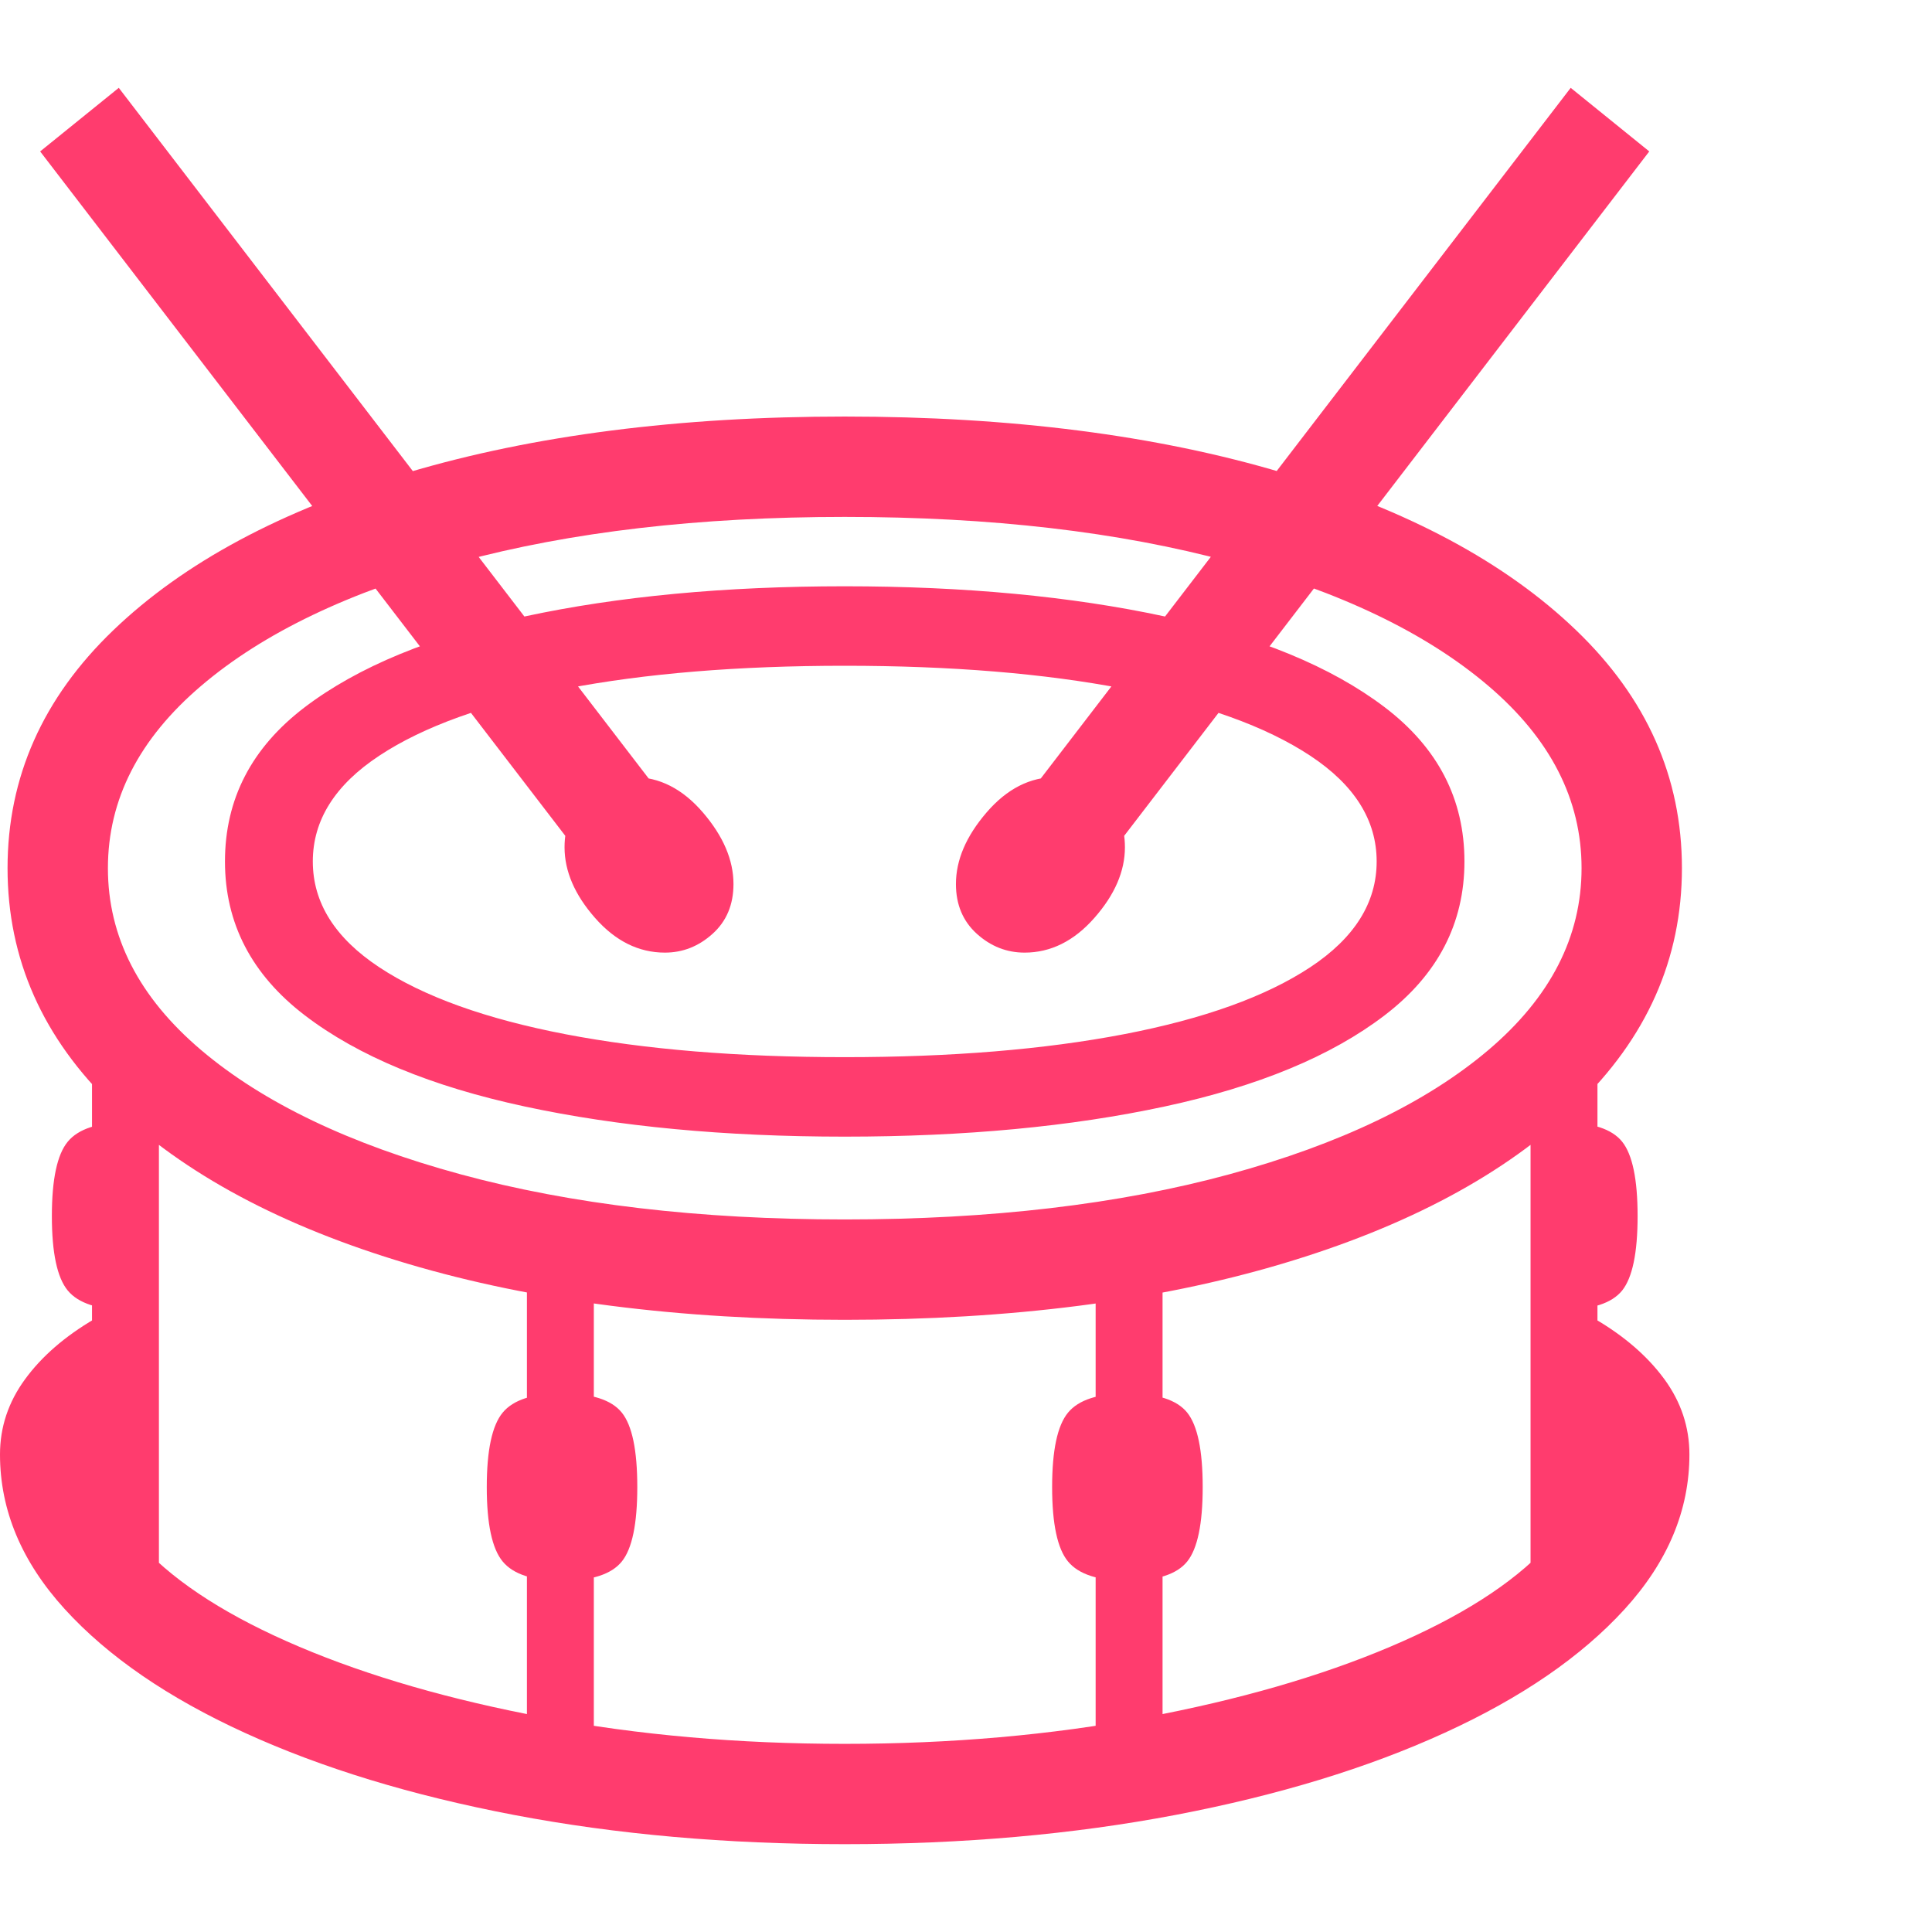 <svg version="1.1" xmlns="http://www.w3.org/2000/svg" style="fill:rgba(0,0,0,1.0)" width="256" height="256" viewBox="0 0 36.094 32.812"><path fill="rgb(255, 60, 110)" d="M15.781 23.016 C12.687 23.016 9.966 22.667 7.617 21.969 C5.268 21.271 3.435 20.289 2.117 19.023 C0.799 17.758 0.141 16.276 0.141 14.578 C0.141 12.88 0.799 11.398 2.117 10.133 C3.435 8.867 5.268 7.885 7.617 7.188 C9.966 6.49 12.687 6.141 15.781 6.141 C18.885 6.141 21.609 6.49 23.953 7.188 C26.297 7.885 28.128 8.867 29.445 10.133 C30.763 11.398 31.422 12.88 31.422 14.578 C31.422 16.276 30.763 17.758 29.445 19.023 C28.128 20.289 26.297 21.271 23.953 21.969 C21.609 22.667 18.885 23.016 15.781 23.016 Z M1.719 28.156 L1.719 18.266 L2.969 18.266 L2.969 28.156 Z M2.375 22.828 C1.833 22.828 1.464 22.708 1.266 22.469 C1.068 22.229 0.969 21.766 0.969 21.078 C0.969 20.391 1.068 19.927 1.266 19.688 C1.464 19.448 1.833 19.328 2.375 19.328 Z M9.844 31.172 L9.844 21.328 L11.094 21.328 L11.094 31.172 Z M10.5 27.891 C9.958 27.891 9.589 27.771 9.391 27.531 C9.193 27.292 9.094 26.828 9.094 26.141 C9.094 25.453 9.193 24.99 9.391 24.75 C9.589 24.51 9.958 24.391 10.5 24.391 C11.052 24.391 11.424 24.51 11.617 24.75 C11.81 24.99 11.906 25.453 11.906 26.141 C11.906 26.828 11.81 27.292 11.617 27.531 C11.424 27.771 11.052 27.891 10.5 27.891 Z M15.781 32.812 C13.573 32.812 11.513 32.63 9.602 32.266 C7.69 31.901 6.016 31.391 4.578 30.734 C3.141 30.078 2.018 29.307 1.211 28.422 C0.404 27.536 0 26.573 0 25.531 C0 25.021 0.156 24.552 0.469 24.125 C0.781 23.698 1.214 23.323 1.766 23 L2.672 24.625 L2.672 27.266 C3.318 27.953 4.292 28.573 5.594 29.125 C6.896 29.677 8.422 30.117 10.172 30.445 C11.922 30.773 13.792 30.938 15.781 30.938 C17.771 30.938 19.641 30.773 21.391 30.445 C23.141 30.117 24.667 29.677 25.969 29.125 C27.271 28.573 28.245 27.953 28.891 27.266 L28.891 24.625 L29.797 23 C30.349 23.323 30.781 23.698 31.094 24.125 C31.406 24.552 31.562 25.021 31.562 25.531 C31.562 26.573 31.159 27.536 30.352 28.422 C29.544 29.307 28.422 30.078 26.984 30.734 C25.547 31.391 23.872 31.901 21.961 32.266 C20.049 32.63 17.99 32.812 15.781 32.812 Z M20.469 31.172 L20.469 21.328 L21.719 21.328 L21.719 31.172 Z M21.062 27.891 C20.521 27.891 20.151 27.771 19.953 27.531 C19.755 27.292 19.656 26.828 19.656 26.141 C19.656 25.453 19.755 24.99 19.953 24.75 C20.151 24.51 20.521 24.391 21.062 24.391 C21.615 24.391 21.987 24.51 22.18 24.75 C22.372 24.99 22.469 25.453 22.469 26.141 C22.469 26.828 22.372 27.292 22.18 27.531 C21.987 27.771 21.615 27.891 21.062 27.891 Z M12.422 16.156 C11.932 16.156 11.497 15.94 11.117 15.508 C10.737 15.076 10.547 14.635 10.547 14.188 C10.547 13.792 10.677 13.474 10.938 13.234 C11.198 12.995 11.495 12.875 11.828 12.875 C12.318 12.875 12.753 13.096 13.133 13.539 C13.513 13.982 13.703 14.427 13.703 14.875 C13.703 15.26 13.573 15.57 13.312 15.805 C13.052 16.039 12.755 16.156 12.422 16.156 Z M11.516 15.219 L0.75 1.188 L2.219 -0 L12.984 14.031 Z M15.781 21.141 C18.51 21.141 20.906 20.859 22.969 20.297 C25.031 19.734 26.643 18.961 27.805 17.977 C28.966 16.992 29.547 15.859 29.547 14.578 C29.547 13.297 28.966 12.161 27.805 11.172 C26.643 10.182 25.031 9.409 22.969 8.852 C20.906 8.294 18.51 8.016 15.781 8.016 C13.062 8.016 10.669 8.294 8.602 8.852 C6.534 9.409 4.919 10.182 3.758 11.172 C2.596 12.161 2.016 13.297 2.016 14.578 C2.016 15.859 2.596 16.992 3.758 17.977 C4.919 18.961 6.534 19.734 8.602 20.297 C10.669 20.859 13.062 21.141 15.781 21.141 Z M15.781 19.594 C13.542 19.594 11.549 19.406 9.805 19.031 C8.06 18.656 6.69 18.089 5.695 17.328 C4.701 16.568 4.203 15.609 4.203 14.453 C4.203 13.286 4.701 12.326 5.695 11.57 C6.69 10.815 8.06 10.25 9.805 9.875 C11.549 9.5 13.542 9.312 15.781 9.312 C18.021 9.312 20.013 9.5 21.758 9.875 C23.503 10.25 24.872 10.815 25.867 11.57 C26.862 12.326 27.359 13.286 27.359 14.453 C27.359 15.609 26.862 16.568 25.867 17.328 C24.872 18.089 23.503 18.656 21.758 19.031 C20.013 19.406 18.021 19.594 15.781 19.594 Z M15.781 18.109 C17.771 18.109 19.51 17.966 21 17.68 C22.49 17.393 23.648 16.977 24.477 16.43 C25.305 15.883 25.719 15.224 25.719 14.453 C25.719 13.682 25.305 13.023 24.477 12.477 C23.648 11.93 22.49 11.513 21 11.227 C19.51 10.94 17.771 10.797 15.781 10.797 C13.792 10.797 12.052 10.94 10.562 11.227 C9.073 11.513 7.914 11.93 7.086 12.477 C6.258 13.023 5.844 13.682 5.844 14.453 C5.844 15.224 6.258 15.883 7.086 16.43 C7.914 16.977 9.073 17.393 10.562 17.68 C12.052 17.966 13.792 18.109 15.781 18.109 Z M19.141 16.156 C18.807 16.156 18.51 16.039 18.25 15.805 C17.99 15.57 17.859 15.26 17.859 14.875 C17.859 14.427 18.049 13.982 18.43 13.539 C18.81 13.096 19.245 12.875 19.734 12.875 C20.068 12.875 20.365 12.995 20.625 13.234 C20.885 13.474 21.016 13.792 21.016 14.188 C21.016 14.635 20.826 15.076 20.445 15.508 C20.065 15.94 19.63 16.156 19.141 16.156 Z M28.594 28.156 L28.594 18.266 L29.844 18.266 L29.844 28.156 Z M29.188 22.828 L29.188 19.328 C29.74 19.328 30.112 19.448 30.305 19.688 C30.497 19.927 30.594 20.391 30.594 21.078 C30.594 21.766 30.497 22.229 30.305 22.469 C30.112 22.708 29.74 22.828 29.188 22.828 Z M20.047 15.219 L18.578 14.031 L29.344 -0 L30.812 1.188 Z M36.094 27.344" /></svg>